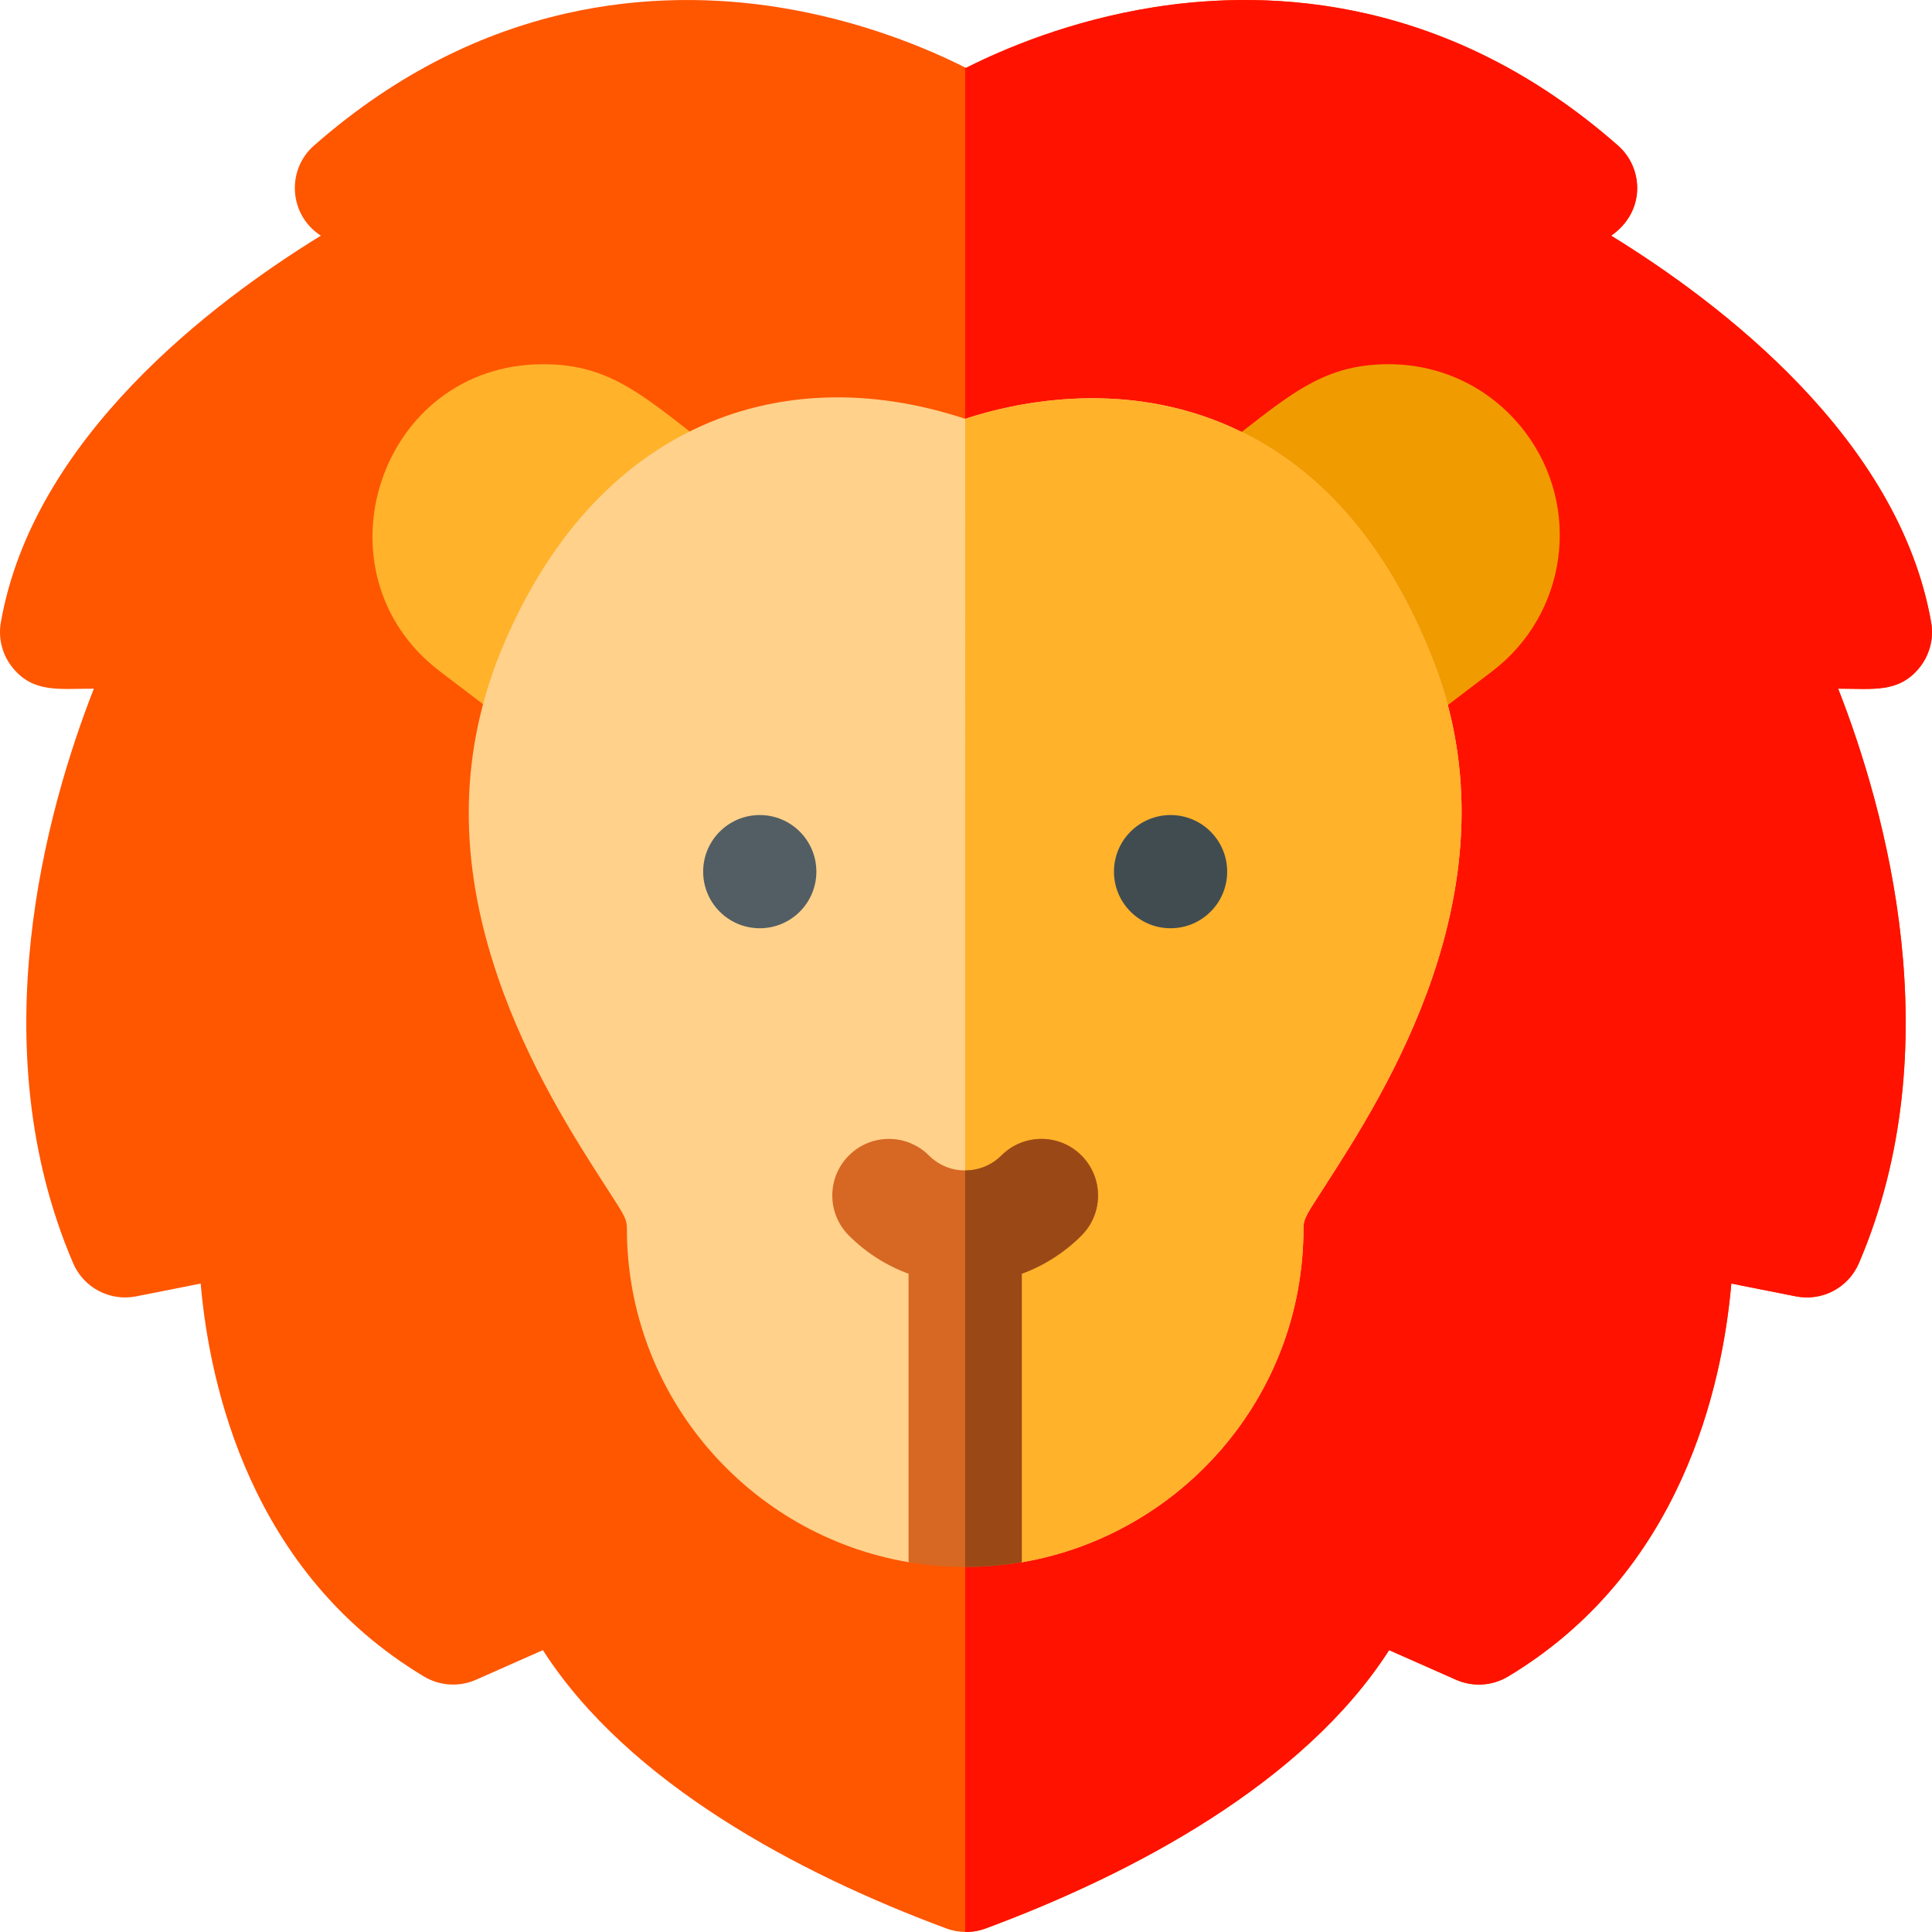 <svg id="Capa_1" enable-background="new 0 0 512 512" height="512" viewBox="0 0 512 512" width="512" xmlns="http://www.w3.org/2000/svg"><g><g><path d="m508.492 177.154c-5.48 6.52-12.14 5.35-21.36 5.35 12.67 32.371 30.06 94.874 5.5 152.237-2.79 6.52-9.75 10.19-16.71 8.81l-17.1-3.39c-2.37 27.181-13.21 76.563-59.18 104.135-4.19 2.51-9.33 2.83-13.8.85l-17.71-7.84c-22.54 35.141-67.61 59.163-106.911 73.753-3.44 1.277-7.175 1.224-10.44 0-39.3-14.581-84.371-38.612-106.911-73.753l-17.71 7.84c-4.47 1.98-9.61 1.66-13.8-.85-45.97-27.571-56.81-76.953-59.18-104.135l-17.1 3.39c-6.96 1.38-13.92-2.29-16.71-8.81-24.56-57.362-7.17-119.865 5.5-152.237-9.18 0-15.87 1.18-21.36-5.35-2.85-3.4-4.05-7.88-3.28-12.241 8.54-48.732 55.84-84.654 84.801-102.454l-.13-.09c-8.32-5.46-9.07-17.321-1.67-23.811 44.728-39.301 91.568-41.621 122.979-36.641 22.18 3.51 39.84 11.061 49.57 15.971.08.04.15.07.22.11.07-.04.14-.07.22-.11 9.73-4.91 27.39-12.461 49.57-15.971 31.41-4.98 78.251-2.66 122.981 36.642 6.86 6.02 7.33 17.581-1.8 23.901 28.96 17.801 76.261 53.722 84.801 102.454.77 4.36-.43 8.84-3.28 12.24z" fill="#ff5600"/></g><path d="m508.492 177.154c-5.48 6.52-12.14 5.35-21.36 5.35 12.67 32.371 30.06 94.874 5.5 152.237-2.79 6.52-9.75 10.19-16.71 8.81l-17.1-3.39c-2.37 27.181-13.21 76.563-59.18 104.135-4.19 2.51-9.33 2.83-13.8.85l-17.71-7.84c-22.54 35.141-67.61 59.163-106.911 73.753-1.75.65-3.6.96-5.44.94v-494.111c.08.04.15.07.22.11.07-.04.14-.07.22-.11 9.73-4.91 27.39-12.461 49.57-15.971 31.41-4.98 78.251-2.66 122.981 36.642 6.86 6.02 7.33 17.581-1.8 23.901 28.96 17.801 76.261 53.722 84.801 102.454.769 4.36-.431 8.84-3.281 12.24z" fill="#ff1200"/><g><path d="m189.86 144.901c-14.297 9.456-24.59 26.309-30.11 41.472-3.508 9.541-15.204 12.828-23.16 6.77l-20.07-15.271c-34.073-25.971-16.152-81.354 27.46-81.354 18.625 0 27.372 9.229 46.69 23.941 8.201 6.248 7.787 18.754-.81 24.442z" fill="#ffb22a"/></g><g><path d="m395.491 177.863-20.08 15.281c-8.263 6.292-20.145 2.301-23.2-6.87-7.43-19.171-17.55-33.082-30.07-41.372-8.598-5.689-9.011-18.195-.81-24.441 19.386-14.769 28.105-23.941 46.69-23.941 14.28 0 27.42 6.51 36.07 17.871 15.196 19.971 11.267 48.334-8.6 63.472z" fill="#f09b00"/></g><g><path d="m379.661 258.818c-8.06 23.671-20.44 42.902-28.63 55.622-4.63 7.19-5.6 8.401-5.6 11.131 0 45.064-33.028 81.361-74.646 88.448-4.893.833-15.004-10.247-15.004-10.247s-9.95 11.082-15 10.222c-42.31-7.15-74.65-44.072-74.65-88.404 0-2.77-.96-3.92-5.59-11.131-8.17-12.701-20.52-31.871-28.59-55.482-10.68-31.251-9.8-58.313-.37-83.504 23.93-61.703 73.871-81.134 124.211-64.483.07-.02.14-.04.21-.07 12.09-3.96 39.7-10.38 67.89 1.22 24.89 10.25 43.77 31.561 56.09 63.333 9.909 25.573 9.809 53.614-.321 83.345z" fill="#ffd18b"/></g><path d="m379.661 258.818c-8.06 23.671-20.44 42.902-28.63 55.622-4.63 7.19-5.6 8.401-5.6 11.131 0 45.064-33.028 81.361-74.646 88.448-4.893.833-15.004-10.247-15.004-10.247l.01-292.781c.07-.02.14-.04.21-.07 12.09-3.96 39.7-10.38 67.89 1.22 24.89 10.25 43.77 31.561 56.09 63.333 9.91 25.572 9.81 53.613-.32 83.344z" fill="#ffb22a"/><g><circle cx="201.346" cy="230.997" fill="#525e63" r="15"/></g><g><circle cx="310.214" cy="230.997" fill="#414c51" r="15"/></g><g><path d="m286.59 327.441c-4.56 4.55-9.94 7.96-15.81 10.111v76.443c-4.923.839-9.918 1.26-15 1.26-4.98 0-10-.41-15-1.26v-76.443c-5.87-2.15-11.25-5.56-15.81-10.111-5.86-5.86-5.87-15.351-.01-21.221 5.85-5.86 15.35-5.86 21.21-.01 2.66 2.66 6.14 3.99 9.61 3.97 3.676 0 7.095-1.455 9.61-3.97 5.86-5.85 15.36-5.85 21.21.01 5.86 5.87 5.85 15.361-.01 21.221z" fill="#d66823"/></g><path d="m286.59 327.441c-4.56 4.55-9.94 7.96-15.81 10.111v76.443c-4.923.839-9.918 1.26-15 1.26v-105.075c3.676 0 7.095-1.455 9.61-3.97 5.86-5.85 15.36-5.85 21.21.01 5.86 5.87 5.85 15.361-.01 21.221z" fill="#9a4916"/></g></svg>